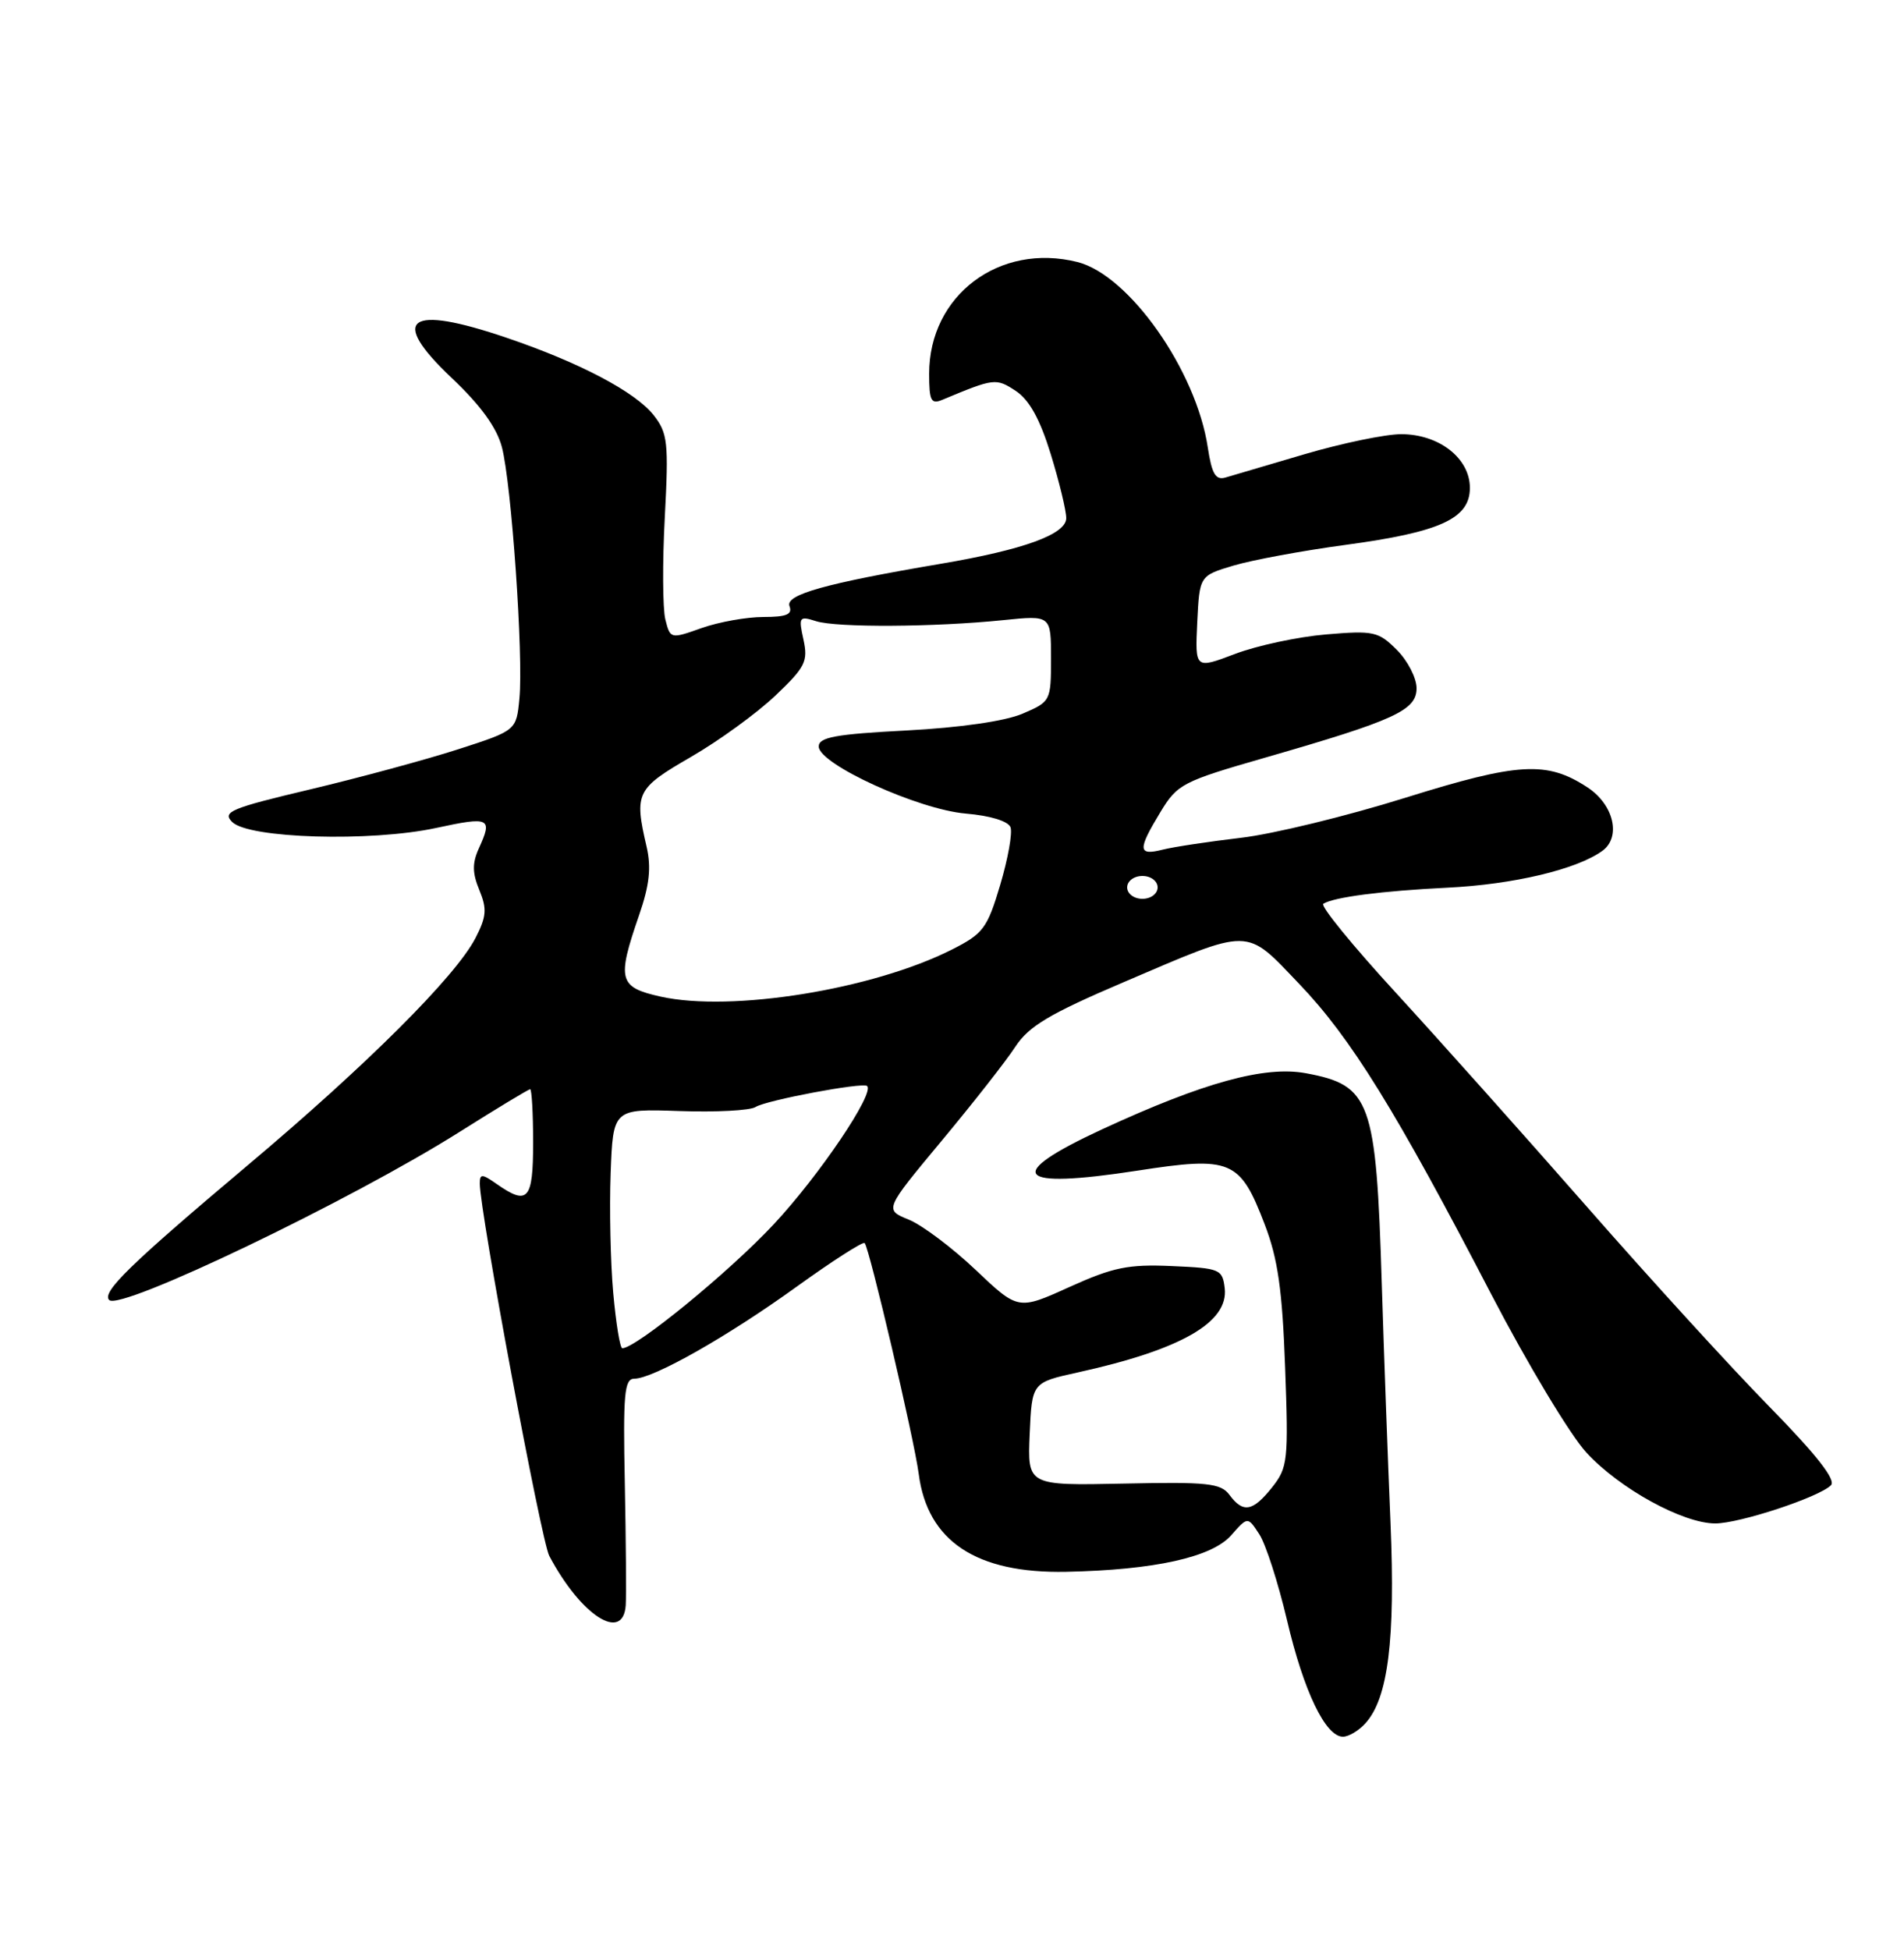 <?xml version="1.0" encoding="UTF-8" standalone="no"?>
<!DOCTYPE svg PUBLIC "-//W3C//DTD SVG 1.1//EN" "http://www.w3.org/Graphics/SVG/1.1/DTD/svg11.dtd" >
<svg xmlns="http://www.w3.org/2000/svg" xmlns:xlink="http://www.w3.org/1999/xlink" version="1.1" viewBox="0 0 250 256">
 <g >
 <path fill="currentColor"
d=" M 179.29 226.23 C 182.26 222.95 183.22 215.27 182.58 200.00 C 182.24 192.03 181.72 177.85 181.43 168.50 C 180.69 144.46 179.98 142.48 171.49 140.90 C 166.08 139.89 158.05 142.10 144.75 148.24 C 131.66 154.30 133.24 156.17 149.31 153.69 C 161.67 151.78 162.80 152.25 166.05 160.72 C 167.79 165.25 168.37 169.31 168.74 179.50 C 169.19 191.74 169.09 192.66 167.04 195.25 C 164.50 198.45 163.22 198.68 161.43 196.25 C 160.30 194.72 158.57 194.53 147.52 194.77 C 134.91 195.03 134.91 195.03 135.20 188.27 C 135.50 181.50 135.50 181.50 141.50 180.18 C 155.07 177.19 161.32 173.61 160.81 169.13 C 160.51 166.62 160.20 166.49 153.83 166.21 C 148.14 165.96 146.15 166.37 140.42 168.96 C 133.69 172.01 133.69 172.01 128.10 166.71 C 125.02 163.79 121.06 160.82 119.31 160.11 C 116.12 158.81 116.12 158.81 123.63 149.78 C 127.77 144.81 132.13 139.25 133.32 137.41 C 135.09 134.72 137.78 133.11 147.45 128.98 C 164.48 121.70 163.43 121.69 170.59 129.17 C 177.37 136.25 183.27 145.78 195.85 170.00 C 200.57 179.07 206.17 188.39 208.30 190.70 C 212.65 195.43 220.97 200.00 225.22 200.00 C 228.41 200.00 238.84 196.56 240.41 194.99 C 241.10 194.30 238.55 191.03 232.38 184.73 C 227.40 179.66 216.62 167.85 208.43 158.50 C 200.23 149.15 188.91 136.47 183.26 130.31 C 177.61 124.16 173.33 118.91 173.75 118.65 C 175.17 117.77 181.47 116.96 190.00 116.54 C 198.71 116.12 207.07 114.13 210.41 111.69 C 212.89 109.87 211.89 105.63 208.44 103.37 C 203.11 99.87 199.39 100.09 184.50 104.74 C 176.80 107.15 167.09 109.51 162.93 109.99 C 158.77 110.48 154.16 111.17 152.68 111.54 C 149.40 112.37 149.35 111.59 152.36 106.62 C 154.59 102.93 155.26 102.59 166.10 99.47 C 183.15 94.56 186.00 93.26 186.00 90.35 C 186.00 89.01 184.83 86.74 183.41 85.32 C 180.99 82.90 180.36 82.76 174.12 83.29 C 170.43 83.60 165.06 84.75 162.16 85.85 C 156.91 87.84 156.91 87.84 157.20 81.71 C 157.50 75.58 157.50 75.58 162.00 74.24 C 164.47 73.51 171.06 72.29 176.63 71.54 C 189.13 69.86 193.00 68.08 193.00 64.05 C 193.00 60.16 188.95 57.00 183.98 57.00 C 181.91 57.00 176.24 58.18 171.36 59.61 C 166.49 61.05 161.77 62.44 160.88 62.70 C 159.61 63.06 159.11 62.19 158.59 58.77 C 157.08 48.65 148.26 36.11 141.47 34.40 C 131.22 31.83 122.00 38.77 122.00 49.06 C 122.00 52.63 122.25 53.11 123.75 52.48 C 130.56 49.64 130.77 49.62 133.36 51.31 C 135.14 52.48 136.54 55.00 137.96 59.60 C 139.08 63.24 140.00 67.03 140.00 68.02 C 140.00 70.14 134.42 72.17 123.50 74.02 C 108.40 76.58 103.09 78.07 103.66 79.57 C 104.08 80.66 103.28 81.00 100.23 81.00 C 98.04 81.00 94.40 81.65 92.13 82.45 C 88.04 83.90 88.01 83.89 87.36 81.32 C 87.01 79.89 86.97 73.86 87.29 67.91 C 87.81 58.06 87.67 56.86 85.83 54.51 C 83.42 51.45 76.13 47.61 66.57 44.36 C 53.57 39.93 51.02 41.77 59.29 49.60 C 63.10 53.20 65.22 56.12 65.90 58.70 C 67.16 63.50 68.74 86.13 68.20 91.70 C 67.80 95.90 67.80 95.90 60.15 98.37 C 55.94 99.73 47.21 102.09 40.74 103.63 C 30.31 106.10 29.15 106.58 30.48 107.91 C 32.65 110.08 48.65 110.55 57.25 108.70 C 64.33 107.17 64.71 107.36 62.86 111.41 C 62.00 113.31 62.01 114.62 62.94 116.85 C 63.96 119.32 63.88 120.34 62.43 123.15 C 59.84 128.17 48.20 139.79 32.50 153.00 C 17.10 165.97 13.32 169.65 14.34 170.67 C 15.79 172.13 46.12 157.58 60.36 148.59 C 65.23 145.52 69.39 143.00 69.61 143.00 C 69.82 143.00 70.00 146.15 70.00 150.00 C 70.00 157.53 69.32 158.31 65.22 155.44 C 63.28 154.08 63.00 154.08 63.00 155.38 C 63.00 159.06 71.06 202.25 72.12 204.26 C 76.27 212.09 81.81 215.67 82.16 210.75 C 82.24 209.51 82.19 202.31 82.04 194.75 C 81.80 183.00 81.98 181.00 83.28 181.00 C 85.77 181.00 95.57 175.44 104.63 168.90 C 109.30 165.54 113.30 162.97 113.53 163.19 C 114.15 163.82 120.04 188.95 120.63 193.50 C 121.77 202.33 128.19 206.59 140.00 206.35 C 151.59 206.11 159.13 204.44 161.66 201.55 C 163.83 199.09 163.83 199.09 165.35 201.42 C 166.19 202.70 167.82 207.76 168.98 212.67 C 171.17 222.02 174.04 228.00 176.33 228.00 C 177.08 228.00 178.41 227.21 179.29 226.23 Z  M 80.52 169.75 C 80.16 165.76 80.01 158.69 80.18 154.03 C 80.50 145.56 80.50 145.56 89.21 145.86 C 94.00 146.03 98.50 145.79 99.21 145.33 C 100.57 144.45 113.25 142.06 113.85 142.57 C 114.90 143.47 107.57 154.33 101.60 160.72 C 95.76 166.98 83.51 177.00 81.71 177.00 C 81.41 177.00 80.88 173.74 80.52 169.75 Z  M 86.75 130.84 C 81.23 129.61 80.98 128.65 83.91 120.16 C 85.28 116.20 85.53 113.89 84.90 111.16 C 83.26 104.09 83.53 103.53 90.71 99.38 C 94.40 97.25 99.39 93.62 101.80 91.33 C 105.74 87.59 106.12 86.83 105.50 83.98 C 104.84 80.99 104.93 80.84 107.15 81.55 C 109.87 82.41 122.67 82.34 131.75 81.41 C 138.00 80.77 138.00 80.77 138.00 86.43 C 138.00 92.03 137.95 92.12 134.25 93.70 C 131.96 94.68 126.03 95.53 119.00 95.90 C 109.71 96.38 107.50 96.79 107.50 98.00 C 107.50 100.32 120.60 106.29 126.83 106.81 C 130.01 107.08 132.37 107.80 132.68 108.60 C 132.96 109.34 132.35 112.74 131.33 116.17 C 129.63 121.88 129.10 122.58 124.99 124.66 C 114.58 129.91 96.06 132.90 86.75 130.84 Z  M 148.00 116.50 C 148.00 115.67 148.89 115.00 150.00 115.00 C 151.11 115.00 152.00 115.67 152.00 116.50 C 152.00 117.33 151.11 118.00 150.00 118.00 C 148.89 118.00 148.00 117.33 148.00 116.50 Z "/>
</g>
</svg>